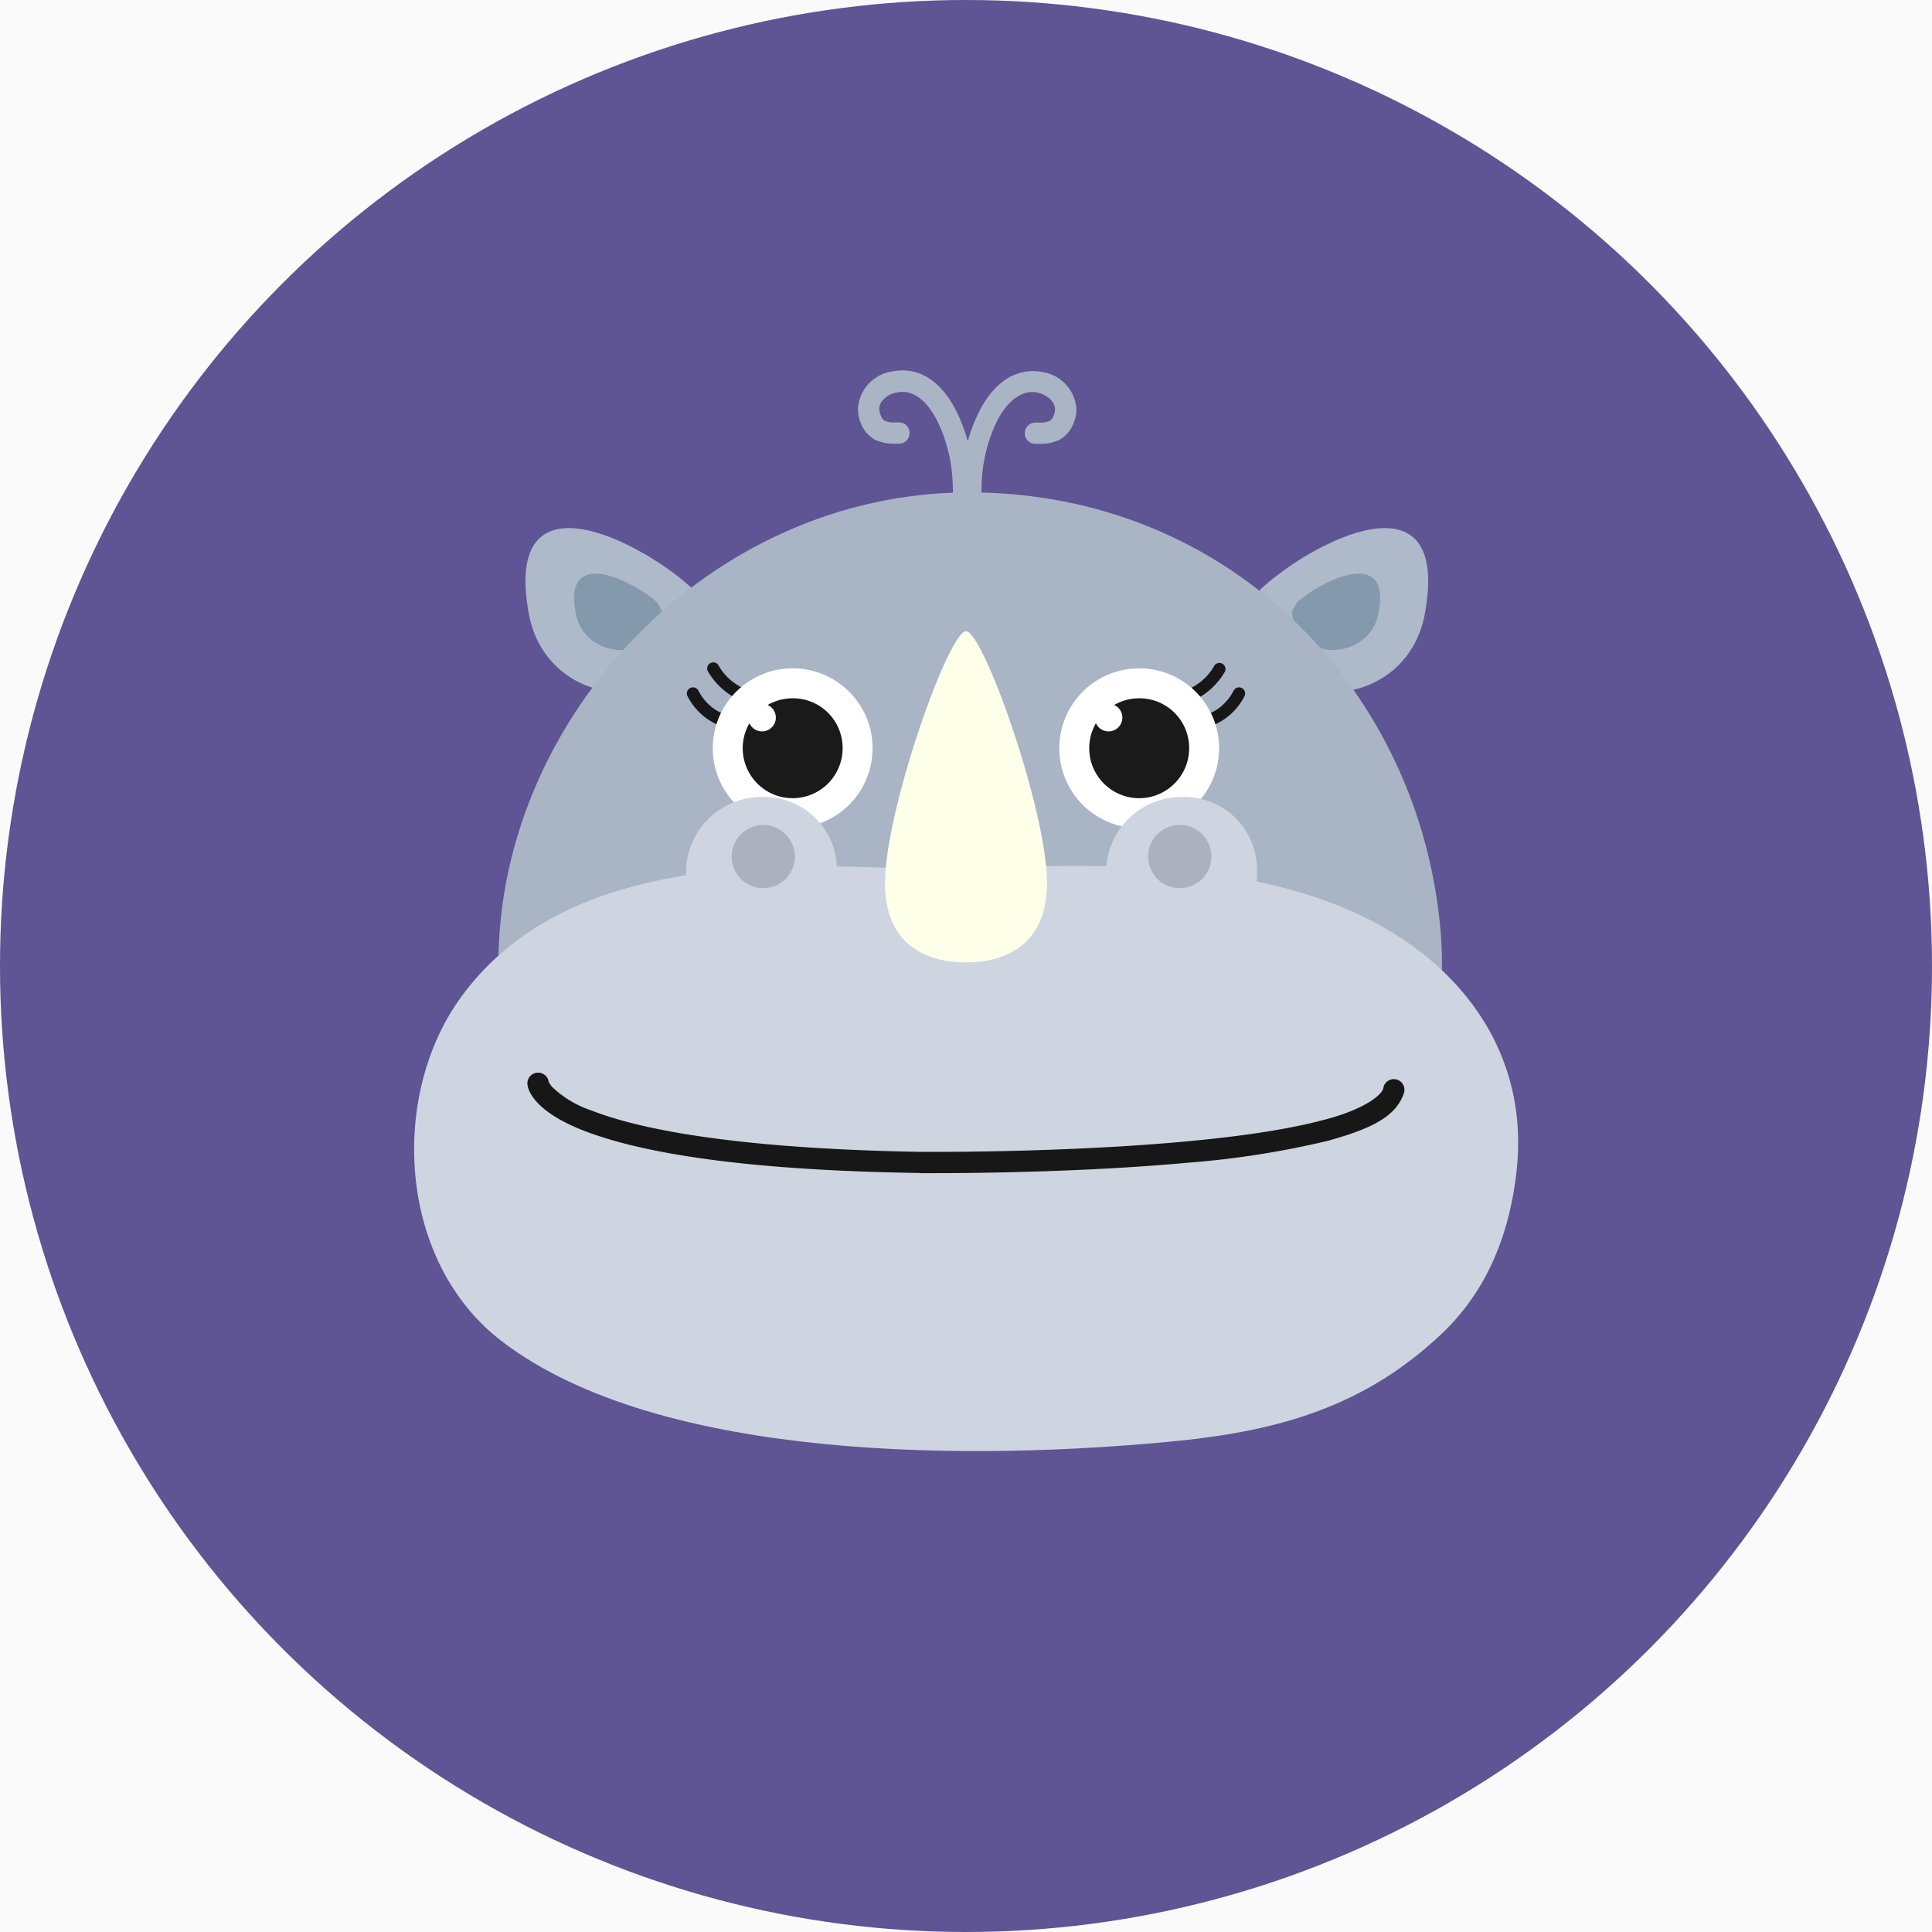 <svg xmlns="http://www.w3.org/2000/svg" viewBox="0 0 140 140">
    <defs>
        <style>
            .cls-1{fill:#fafafa;}.cls-2{fill:#5f5494;}.cls-3{fill:#aebac9;}.cls-4{fill:#8599ad;}.cls-5{fill:#a9b5c4;}.cls-6{fill:#171717;}.cls-7{fill:#fff;}.cls-8{fill:#1a1a1a;}.cls-9{fill:#ced5e0;}.cls-10{fill:#acb2bd;}.cls-11{fill:#fdffe9;fill-rule:evenodd;}
        </style>
    </defs>
    <title>rhinoceros</title>
    <g id="Background">
        <rect class="cls-1" x="-45" y="-230" width="800" height="600"/>
    </g>
    <g id="Round_Backgrounds" data-name="Round Backgrounds">
        <circle class="cls-2" cx="70" cy="70" r="70"/>
    </g>
    <g id="Wildlife_animal_faces" data-name="Wildlife animal faces">
        <path class="cls-3" d="M50.21,42.69c-3.57-3.35-13.83-8.81-11.89,1.79,1.35,7.38,12,7.84,12.68-.3"/>
        <path class="cls-4" d="M47.6,43.63c-1.77-1.56-6.84-4.11-5.88.83.66,3.44,5.94,3.66,6.27-.14"/>
        <path class="cls-3" d="M91.36,42.69c3.57-3.35,13.83-8.81,11.89,1.79-1.35,7.38-12,7.84-12.68-.3"/>
        <path class="cls-4" d="M94,43.63c1.77-1.56,6.85-4.11,5.89.83-.67,3.44-6,3.66-6.28-.14"/>
        <path class="cls-5"
              d="M104.41,67.69c1.41,18.28-15.31,32-34.18,32S36.12,87.48,36.12,69.8,51.35,35.68,70.23,35.68,103,50.06,104.41,67.69Z"/>
        <path class="cls-6"
              d="M87.14,52.34a.44.44,0,0,1,.3-.55h0l.18-.07h0a4.82,4.82,0,0,0,.52-.28h0a3.6,3.6,0,0,0,1.25-1.39h0a.44.44,0,0,1,.6-.19h0a.44.44,0,0,1,.19.59h0a4.48,4.48,0,0,1-2.49,2.19h0l-.13,0h0a.44.44,0,0,1-.42-.32Z"/>
        <path class="cls-6"
              d="M85.7,50.54A.45.45,0,0,1,86,50h0l.21-.09h0c.13-.07.33-.18.54-.32h0a3.88,3.88,0,0,0,1.22-1.31h0a.44.44,0,0,1,.6-.19h0a.44.44,0,0,1,.18.6h0a5.13,5.13,0,0,1-2.43,2.14h0a.41.41,0,0,1-.16,0h0a.44.44,0,0,1-.41-.28Z"/>
        <path class="cls-7" d="M88.34,54.23a5.79,5.79,0,1,1-5.78-5.8A5.79,5.79,0,0,1,88.34,54.23Z"/>
        <path class="cls-8" d="M86.17,54.22a3.62,3.62,0,1,1-3.61-3.62A3.6,3.6,0,0,1,86.17,54.22Z"/>
        <path class="cls-7" d="M81.33,52a1,1,0,0,1-1,1,1,1,0,0,1,0-2A1,1,0,0,1,81.33,52Z"/>
        <path class="cls-6"
              d="M52.86,52.34a.44.44,0,0,0-.3-.55h0l-.18-.07h0a4.82,4.82,0,0,1-.52-.28h0a3.6,3.6,0,0,1-1.25-1.39h0a.44.44,0,0,0-.6-.19h0a.44.44,0,0,0-.19.59h0a4.48,4.48,0,0,0,2.49,2.19h0l.13,0h0a.44.44,0,0,0,.42-.32Z"/>
        <path class="cls-6"
              d="M54.3,50.54a.45.45,0,0,0-.25-.58h0l-.21-.09h0c-.13-.07-.33-.18-.54-.32h0a3.88,3.88,0,0,1-1.22-1.31h0a.44.44,0,0,0-.6-.19h0a.44.44,0,0,0-.18.6h0a5.13,5.13,0,0,0,2.43,2.14h0a.41.41,0,0,0,.16,0h0a.44.44,0,0,0,.41-.28Z"/>
        <path class="cls-7" d="M63.23,54.23a5.79,5.79,0,1,1-5.78-5.8A5.79,5.79,0,0,1,63.23,54.23Z"/>
        <path class="cls-8" d="M61.06,54.22a3.62,3.62,0,1,1-3.61-3.62A3.6,3.6,0,0,1,61.06,54.22Z"/>
        <path class="cls-7" d="M56.22,52a1,1,0,0,1-1,1,1,1,0,0,1,0-2A1,1,0,0,1,56.22,52Z"/>
        <path class="cls-9"
              d="M104.48,96.64c-5.52,5.23-11.66,7-19,7.76-14.66,1.47-37.63,1.57-49.11-7.2-7.59-5.8-8.16-17.88-2.92-25,6.56-9,19-9.7,29.43-9.36,11.07.36,22.8-1.41,33.44,2.53,8.74,3.24,14.5,10.24,13.6,19.27C109.37,90,107.39,93.88,104.48,96.64Z"/>
        <path class="cls-9" d="M60.64,62.83a5.47,5.47,0,1,1-5.45-5.08A5.27,5.27,0,0,1,60.64,62.83Z"/>
        <path class="cls-9" d="M91.08,62.83a5.47,5.47,0,1,1-5.46-5.08A5.27,5.27,0,0,1,91.08,62.83Z"/>
        <path class="cls-10" d="M57.6,62.07a2.29,2.29,0,1,1-2.29-2.29A2.29,2.29,0,0,1,57.6,62.07Z"/>
        <path class="cls-10" d="M87.78,62.07a2.29,2.29,0,1,1-2.28-2.29A2.28,2.28,0,0,1,87.78,62.07Z"/>
        <path class="cls-6"
              d="M66.7,85C53,84.8,46,83.37,42.3,81.93h0c-3.64-1.41-4.07-3-4.08-3.38h0a.77.77,0,0,1,.72-.82h0a.77.77,0,0,1,.82.66h0a.08.08,0,0,0,0,0h0a1.51,1.51,0,0,0,.28.4h0a7.55,7.55,0,0,0,2.82,1.68h0c3.36,1.32,10.22,2.76,23.86,3h1.06c4.23,0,20.12-.17,28.11-2.31h0c2.68-.67,4.31-1.75,4.36-2.37h0a.77.77,0,0,1,.93-.57h0a.77.77,0,0,1,.57.93h0c-.57,1.88-2.69,2.71-5.46,3.5h0a64.79,64.79,0,0,1-10.16,1.6h0c-7.48.69-15.49.76-18.35.76H66.7Z"/>
        <path class="cls-5"
              d="M69.72,36.64a.77.77,0,0,1-.68-.86h0a3.37,3.37,0,0,0,0-.57h0a11.32,11.32,0,0,0-1-4.46h0c-.69-1.47-1.62-2.37-2.66-2.35h0a1.75,1.75,0,0,0-.44.05h0c-.73.15-1.25.69-1.22,1.19h0a1.19,1.19,0,0,0,.07.39h0c.14.35.23.41.35.47h0a1.62,1.62,0,0,0,.74.11h.25a.76.76,0,0,1,.78.76h0a.76.76,0,0,1-.76.78h-.27a3.28,3.28,0,0,1-1.44-.27h0a2.3,2.3,0,0,1-1.1-1.31h0a2.6,2.6,0,0,1-.17-.94h0a2.9,2.9,0,0,1,2.46-2.71h0a3.91,3.91,0,0,1,.75-.08h0c2,0,3.29,1.58,4.06,3.24h0a13.1,13.1,0,0,1,1.17,5.12h0c0,.26,0,.51,0,.75h0a.78.78,0,0,1-.77.68h-.09Z"/>
        <path class="cls-5"
              d="M69.64,36a5.86,5.86,0,0,1,0-.75h0a12.82,12.82,0,0,1,1.16-5.11h0c.77-1.67,2.06-3.23,4.06-3.25h0a3.91,3.91,0,0,1,.75.08h0A2.9,2.9,0,0,1,78,29.64h0a2.35,2.35,0,0,1-.17.93h0a2.29,2.29,0,0,1-1.1,1.32h0a3.26,3.26,0,0,1-1.43.27h-.28a.76.76,0,0,1-.76-.78h0a.77.77,0,0,1,.79-.76h.25a1.68,1.68,0,0,0,.74-.11h0c.11-.06.21-.13.34-.46h0a1.25,1.25,0,0,0,.07-.4h0c0-.5-.49-1-1.22-1.19h0a1.75,1.75,0,0,0-.44-.05h0c-1,0-2,.89-2.66,2.35h0a11.32,11.32,0,0,0-1,4.46h0a4.67,4.67,0,0,0,0,.57h0a.78.78,0,0,1-.68.86h-.09a.77.77,0,0,1-.77-.68Z"/>
        <path class="cls-11"
              d="M64.13,64c0-5.28,4.61-18.26,5.87-18.26s5.87,13,5.87,18.26c0,4.4-2.93,5.74-5.87,5.74S64.13,68.41,64.13,64Z"/>
    </g>
</svg>